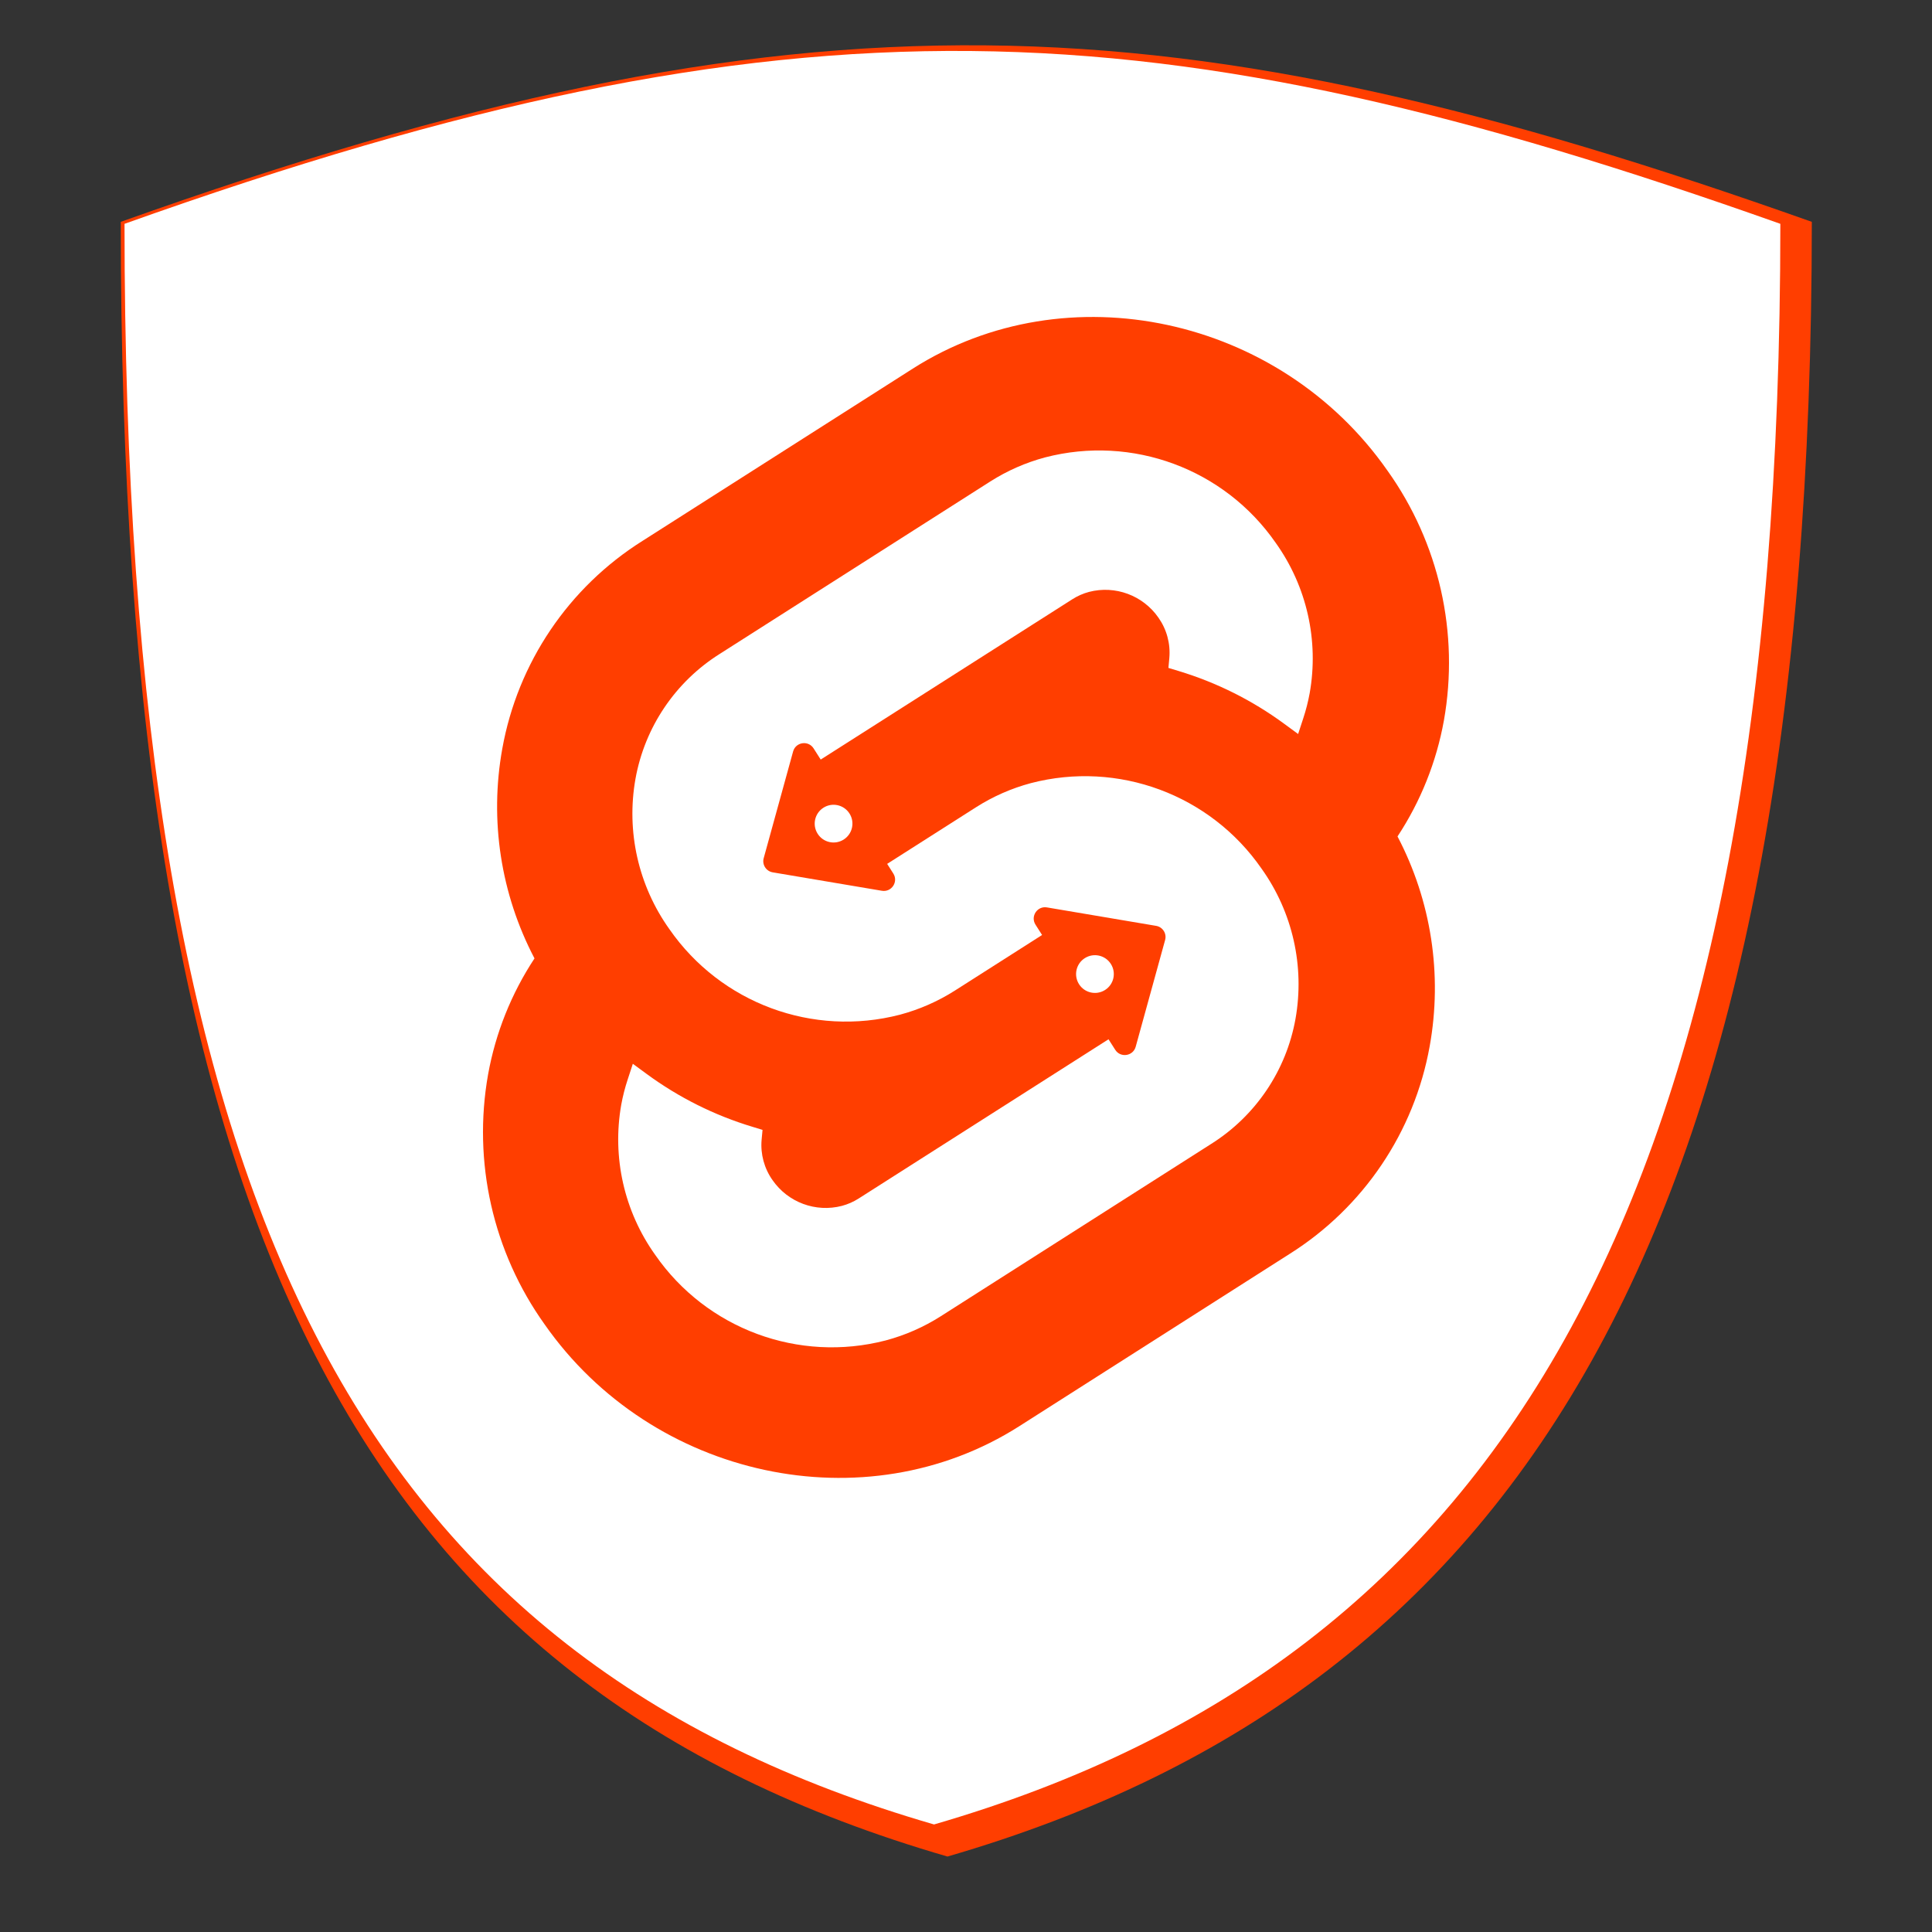 <svg width="128" height="128" viewBox="0 0 128 128" fill="none" xmlns="http://www.w3.org/2000/svg">
<rect x="0" y="0" width="128" height="128" fill="#333333" stroke="none"/>
<path d="M120.037 14.698C77.901 -0.25 53.514 -1.536 8 14.698C8 81.92 24.183 111.796 62.773 123C101.364 111.796 120.037 80.675 120.037 14.698Z" fill="#FF3E00"/>
<path d="M117.952 14.829C76.695 0.193 52.816 -1.066 8.25 14.829C8.25 80.651 24.096 109.905 61.882 120.875C99.669 109.905 117.952 79.432 117.952 14.829Z" fill="white"/>
<path fill-rule="evenodd" clip-rule="evenodd" d="M91.92 31.177C84.778 20.954 70.673 17.925 60.474 24.423L42.562 35.839C37.669 38.917 34.299 43.913 33.278 49.603C32.423 54.343 33.175 59.232 35.412 63.497C33.879 65.823 32.833 68.435 32.338 71.177C31.307 76.975 32.656 82.945 36.079 87.738C43.223 97.961 57.328 100.99 67.526 94.492L85.438 83.076C90.331 79.998 93.701 75.001 94.721 69.311C95.576 64.572 94.825 59.683 92.589 55.417C94.122 53.092 95.167 50.479 95.662 47.738C96.693 41.939 95.344 35.969 91.921 31.177L91.92 31.177ZM56.28 53.896C56.651 54.478 56.48 55.251 55.897 55.622C55.315 55.993 54.542 55.822 54.172 55.239C53.801 54.657 53.972 53.885 54.554 53.514C55.136 53.143 55.909 53.314 56.28 53.896ZM73.214 65.588C73.797 65.218 73.968 64.445 73.597 63.863C73.226 63.28 72.453 63.109 71.871 63.48C71.289 63.851 71.118 64.624 71.489 65.206C71.859 65.788 72.632 65.959 73.214 65.588Z" fill="#FF3E00"/>
<path d="M58.688 88.805C52.912 90.307 46.813 88.046 43.412 83.143C41.352 80.26 40.541 76.669 41.161 73.18C41.265 72.614 41.408 72.055 41.59 71.507L41.927 70.478L42.845 71.153C44.965 72.71 47.335 73.895 49.854 74.654L50.52 74.857L50.458 75.521C50.377 76.467 50.633 77.41 51.181 78.185C52.205 79.662 54.041 80.344 55.78 79.892C56.17 79.788 56.541 79.625 56.881 79.409L73.442 68.855L73.887 69.553C74.236 70.101 75.07 69.975 75.243 69.349L77.192 62.278C77.311 61.85 77.032 61.413 76.594 61.34L69.362 60.118C68.721 60.01 68.256 60.713 68.605 61.261L69.041 61.946L63.266 65.627C62.142 66.342 60.915 66.881 59.628 67.225C53.852 68.727 47.754 66.466 44.352 61.563C42.293 58.68 41.481 55.089 42.102 51.6C42.716 48.178 44.743 45.173 47.686 43.322L65.603 31.903C66.727 31.187 67.955 30.647 69.243 30.303C75.019 28.802 81.117 31.062 84.519 35.965C86.578 38.848 87.39 42.439 86.769 45.928C86.665 46.495 86.522 47.053 86.341 47.601L86.004 48.63L85.086 47.956C82.967 46.398 80.596 45.213 78.077 44.453L77.411 44.251L77.472 43.586C77.553 42.641 77.297 41.697 76.75 40.922C75.726 39.446 73.89 38.764 72.151 39.215C71.761 39.319 71.39 39.483 71.05 39.699L54.374 50.323L53.902 49.582C53.553 49.034 52.719 49.159 52.546 49.785L50.597 56.856C50.478 57.284 50.757 57.721 51.195 57.795L58.427 59.016C59.068 59.124 59.533 58.422 59.184 57.873L58.777 57.234L64.665 53.482C65.789 52.766 67.016 52.227 68.303 51.883C74.078 50.381 80.177 52.642 83.578 57.545C85.638 60.428 86.45 64.019 85.829 67.507C85.215 70.93 83.188 73.935 80.244 75.787L62.328 87.205C61.203 87.921 59.976 88.461 58.687 88.805L58.688 88.805Z" fill="white"/>
</svg>
